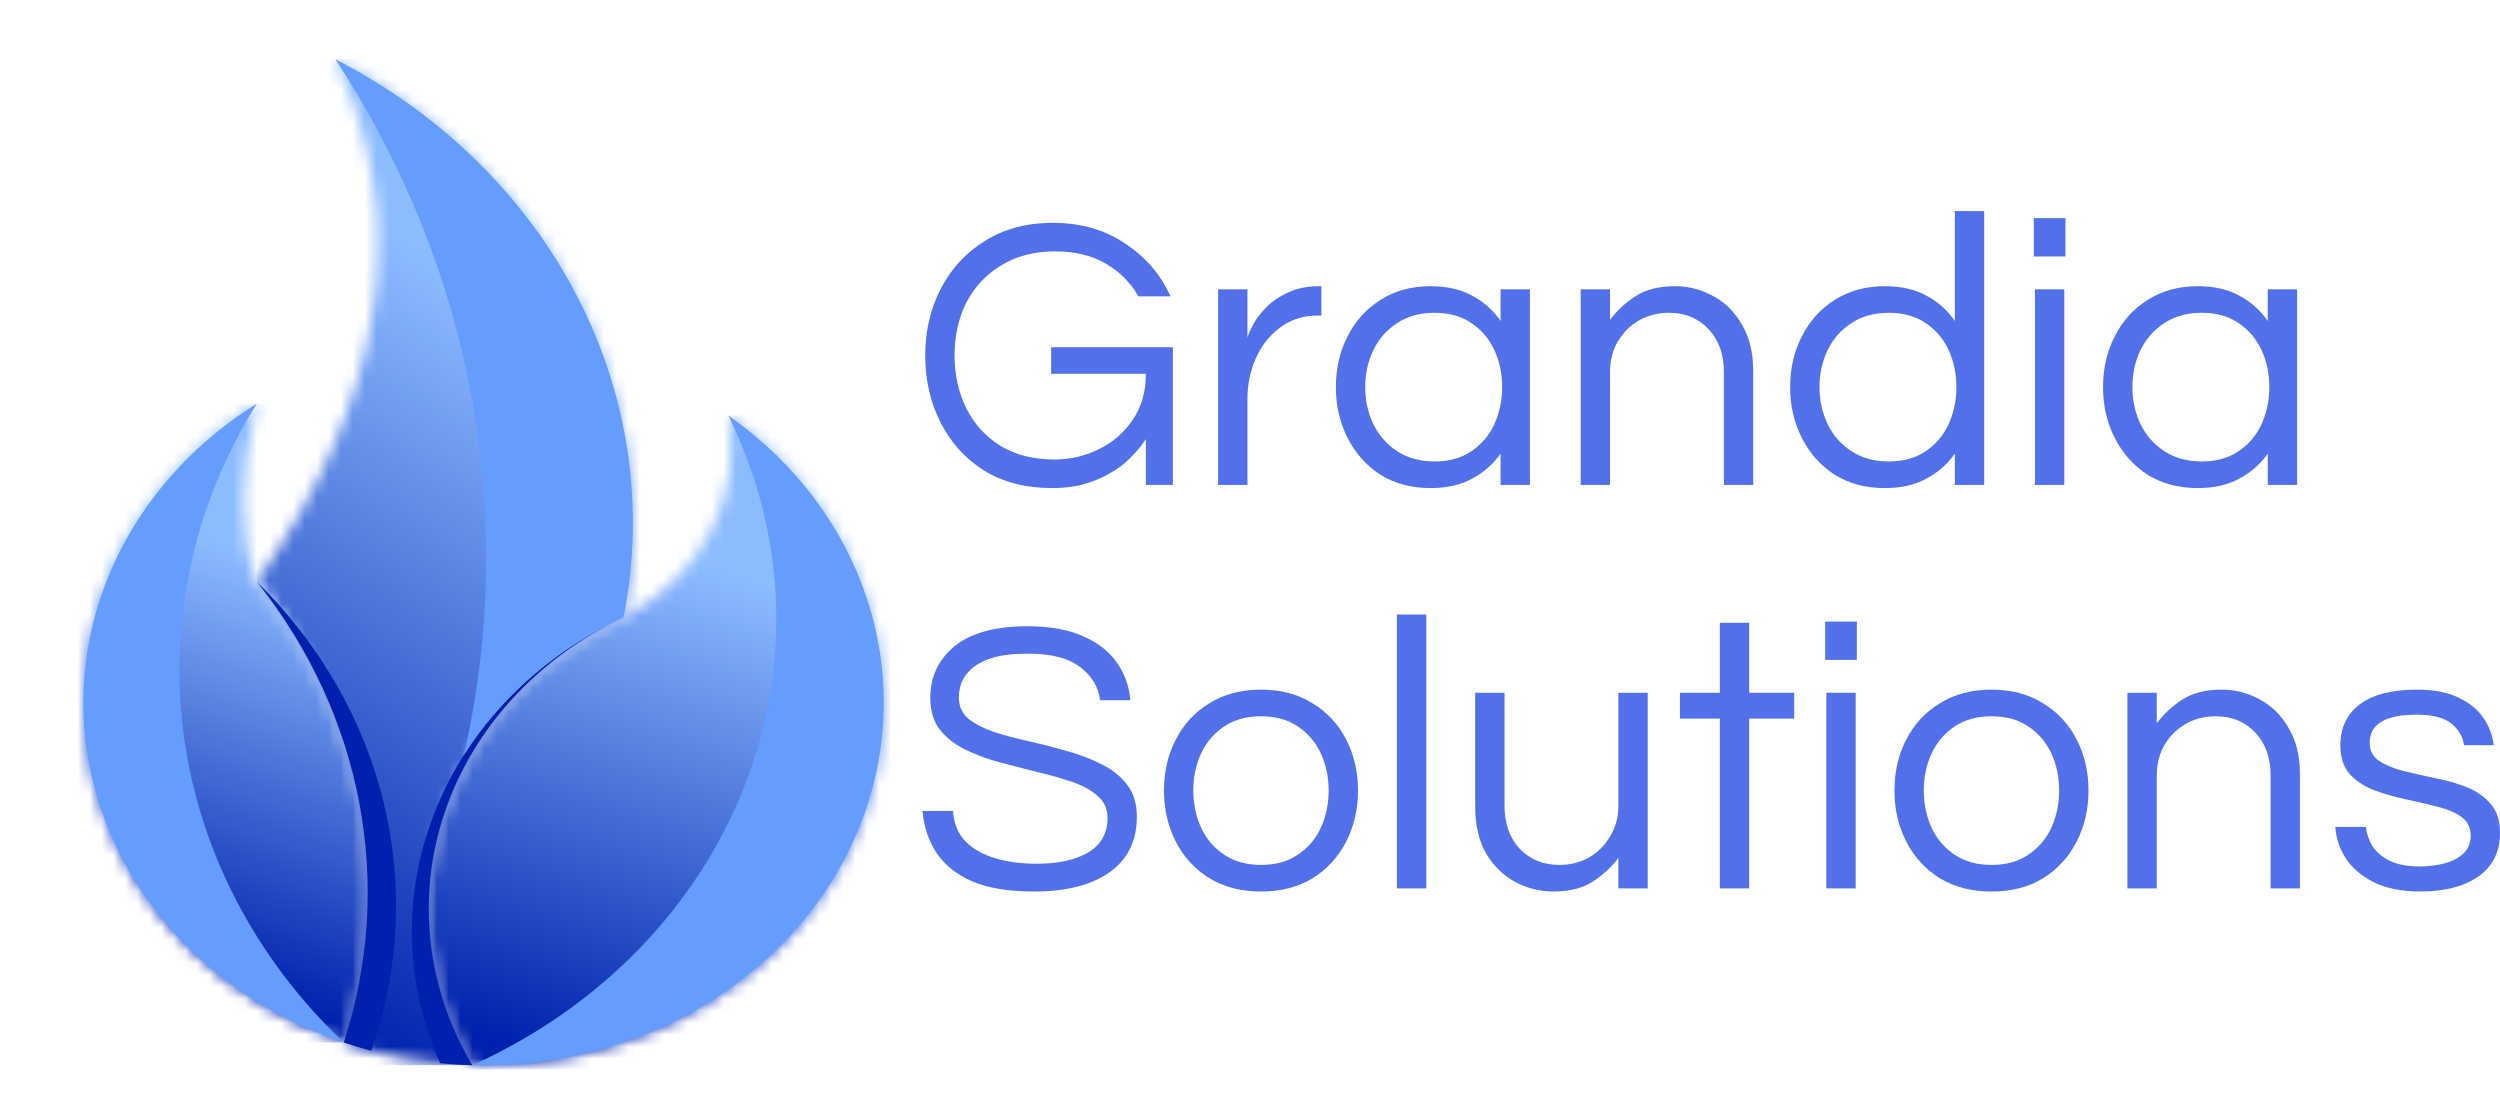 <svg width="209" height="93" viewBox="0 0 209 93" fill="none" xmlns="http://www.w3.org/2000/svg">
<mask id="mask0_762_2627" style="mask-type:luminance" maskUnits="userSpaceOnUse" x="21" y="4" width="32" height="86">
<path d="M21.472 48.633C30.342 59.759 33.026 73.987 28.74 87.156C32.122 88.3 35.745 88.961 39.497 89.055C35.646 82.581 34.81 74.975 37.184 67.939C39.558 60.904 44.939 55.024 52.125 51.61C55.83 32.999 46.175 14.294 28.042 4.953C34.379 18.587 32.191 33.147 21.472 48.633Z" fill="white"/>
</mask>
<g mask="url(#mask0_762_2627)">
<path d="M55.83 4.953H21.472V89.051H55.83V4.953Z" fill="url(#paint0_linear_762_2627)"/>
</g>
<mask id="mask1_762_2627" style="mask-type:luminance" maskUnits="userSpaceOnUse" x="35" y="34" width="39" height="56">
<path d="M52.124 51.607C44.938 55.021 39.557 60.901 37.183 67.937C34.809 74.972 35.645 82.575 39.497 89.052C53.972 89.415 67.061 81.293 71.929 68.929C76.798 56.565 72.339 42.762 60.883 34.734C62.124 41.462 58.634 48.185 52.124 51.607Z" fill="white"/>
</mask>
<g mask="url(#mask1_762_2627)">
<path d="M76.794 34.73H34.81V89.415H76.794V34.73Z" fill="url(#paint1_linear_762_2627)"/>
</g>
<mask id="mask2_762_2627" style="mask-type:luminance" maskUnits="userSpaceOnUse" x="6" y="33" width="25" height="55">
<path d="M28.739 87.153C33.026 73.984 30.342 59.756 21.471 48.63C19.998 44.677 19.998 39.715 21.471 33.738C9.542 41.176 4.242 54.736 8.348 67.327C11.386 76.656 19.076 83.883 28.739 87.153Z" fill="white"/>
</mask>
<g mask="url(#mask2_762_2627)">
<path d="M33.027 33.738H4.243V87.153H33.027V33.738Z" fill="url(#paint2_linear_762_2627)"/>
</g>
<path fill-rule="evenodd" clip-rule="evenodd" d="M31.036 87.845C35.831 74.164 32.182 59.202 21.472 48.631C30.342 59.757 33.026 73.985 28.74 87.154C29.494 87.408 30.261 87.642 31.036 87.845Z" fill="#0021AD"/>
<path fill-rule="evenodd" clip-rule="evenodd" d="M39.484 89.052C35.632 82.579 34.797 74.973 37.17 67.937C39.544 60.901 44.925 55.022 52.111 51.607C37.145 58.573 30.501 74.738 36.796 88.884C37.679 88.974 38.579 89.029 39.484 89.052Z" fill="#0021AD"/>
<path fill-rule="evenodd" clip-rule="evenodd" d="M60.883 34.732C70.934 55.109 61.512 79.053 39.497 89.05C53.973 89.413 67.061 81.291 71.93 68.927C76.798 56.566 72.339 42.764 60.883 34.732Z" fill="#649CFF"/>
<path fill-rule="evenodd" clip-rule="evenodd" d="M28.739 87.157C13.609 72.746 10.658 51.056 21.471 33.742C9.542 41.18 4.242 54.74 8.348 67.331C11.386 76.66 19.076 83.887 28.739 87.157Z" fill="#649CFF"/>
<path fill-rule="evenodd" clip-rule="evenodd" d="M28.041 4.953C39.665 22.709 43.254 43.48 38.786 63.111C41.819 58.341 46.347 54.29 52.111 51.61C51.9 51.711 51.689 51.813 51.478 51.918C51.693 51.813 51.909 51.711 52.124 51.61C55.829 32.999 46.175 14.294 28.041 4.953Z" fill="#649CFF"/>
<path d="M87.945 40.803C85.743 40.803 83.846 40.312 82.254 39.331C80.684 38.328 79.474 36.987 78.624 35.308C77.773 33.629 77.348 31.765 77.348 29.715C77.348 27.666 77.784 25.801 78.656 24.122C79.528 22.443 80.76 21.113 82.352 20.132C83.966 19.129 85.852 18.628 88.01 18.628C90.343 18.628 92.36 19.206 94.061 20.361C95.784 21.495 97.048 22.967 97.855 24.776H95.173C94.519 23.621 93.603 22.705 92.426 22.029C91.27 21.353 89.864 21.015 88.207 21.015C86.462 21.015 84.958 21.408 83.693 22.193C82.428 22.956 81.458 23.991 80.782 25.3C80.128 26.608 79.801 28.08 79.801 29.715C79.801 31.329 80.128 32.8 80.782 34.13C81.436 35.439 82.385 36.485 83.628 37.27C84.892 38.033 86.397 38.415 88.141 38.415C89.449 38.415 90.681 38.132 91.837 37.565C93.014 36.998 93.963 36.18 94.682 35.112C95.424 34.043 95.794 32.757 95.794 31.252H87.879V29.028H98.051V40.541H95.794V36.714C95.337 37.412 94.748 38.077 94.028 38.709C93.309 39.32 92.437 39.821 91.412 40.214C90.409 40.606 89.253 40.803 87.945 40.803Z" fill="#5370EB"/>
<path d="M101.834 40.541V24.188H104.287V28.211C104.374 27.927 104.538 27.556 104.777 27.099C105.039 26.619 105.41 26.139 105.889 25.66C106.369 25.18 106.969 24.776 107.688 24.449C108.43 24.101 109.302 23.926 110.305 23.926H110.468V26.379H110.174C108.953 26.379 107.895 26.717 107.001 27.393C106.129 28.047 105.453 28.908 104.974 29.977C104.516 31.023 104.287 32.146 104.287 33.346V40.541H101.834Z" fill="#5370EB"/>
<path d="M119.594 40.803C118.003 40.803 116.607 40.432 115.408 39.691C114.231 38.927 113.315 37.903 112.661 36.616C112.007 35.33 111.68 33.912 111.68 32.364C111.68 30.794 112.007 29.377 112.661 28.113C113.315 26.826 114.231 25.812 115.408 25.071C116.607 24.308 118.003 23.926 119.594 23.926C120.946 23.926 122.102 24.188 123.061 24.711C124.043 25.234 124.838 25.943 125.449 26.837V24.188H127.902V40.541H125.449V37.924C124.838 38.797 124.043 39.494 123.061 40.018C122.102 40.541 120.946 40.803 119.594 40.803ZM119.922 38.578C121.143 38.578 122.167 38.295 122.996 37.728C123.846 37.161 124.49 36.409 124.926 35.471C125.362 34.512 125.58 33.476 125.58 32.364C125.58 31.23 125.362 30.195 124.926 29.257C124.49 28.32 123.846 27.567 122.996 27C122.167 26.434 121.143 26.15 119.922 26.15C118.722 26.15 117.687 26.434 116.814 27C115.942 27.567 115.277 28.32 114.819 29.257C114.361 30.195 114.133 31.23 114.133 32.364C114.133 33.476 114.361 34.512 114.819 35.471C115.277 36.409 115.942 37.161 116.814 37.728C117.687 38.295 118.722 38.578 119.922 38.578Z" fill="#5370EB"/>
<path d="M132.145 40.541V24.188H134.598V26.739C135.186 25.954 135.906 25.289 136.756 24.744C137.607 24.199 138.697 23.926 140.027 23.926C141.161 23.926 142.218 24.199 143.2 24.744C144.203 25.267 145.009 26.063 145.62 27.131C146.252 28.178 146.568 29.475 146.568 31.023V40.541H144.115V31.089C144.115 29.606 143.69 28.418 142.84 27.524C141.989 26.608 140.888 26.15 139.536 26.15C138.621 26.15 137.792 26.357 137.051 26.772C136.309 27.186 135.71 27.775 135.252 28.538C134.816 29.279 134.598 30.14 134.598 31.122V40.541H132.145Z" fill="#5370EB"/>
<path d="M157.571 40.803C155.979 40.803 154.584 40.432 153.384 39.691C152.207 38.927 151.291 37.903 150.637 36.616C149.983 35.33 149.656 33.912 149.656 32.364C149.656 30.794 149.983 29.377 150.637 28.113C151.291 26.826 152.207 25.812 153.384 25.071C154.584 24.308 155.979 23.926 157.571 23.926C158.923 23.926 160.078 24.188 161.038 24.711C162.019 25.234 162.815 25.943 163.425 26.837V17.646H165.878V40.541H163.425V37.924C162.815 38.797 162.019 39.494 161.038 40.018C160.078 40.541 158.923 40.803 157.571 40.803ZM157.898 38.578C159.119 38.578 160.144 38.295 160.972 37.728C161.823 37.161 162.466 36.409 162.902 35.471C163.338 34.512 163.556 33.476 163.556 32.364C163.556 31.23 163.338 30.195 162.902 29.257C162.466 28.32 161.823 27.567 160.972 27C160.144 26.434 159.119 26.15 157.898 26.15C156.699 26.15 155.663 26.434 154.791 27C153.919 27.567 153.254 28.32 152.796 29.257C152.338 30.195 152.109 31.23 152.109 32.364C152.109 33.476 152.338 34.512 152.796 35.471C153.254 36.409 153.919 37.161 154.791 37.728C155.663 38.295 156.699 38.578 157.898 38.578Z" fill="#5370EB"/>
<path d="M170.023 21.44V18.235H172.672V21.44H170.023ZM170.121 40.541V24.188H172.574V40.541H170.121Z" fill="#5370EB"/>
<path d="M183.73 40.803C182.138 40.803 180.742 40.432 179.543 39.691C178.366 38.927 177.45 37.903 176.796 36.616C176.142 35.33 175.815 33.912 175.815 32.364C175.815 30.794 176.142 29.377 176.796 28.113C177.45 26.826 178.366 25.812 179.543 25.071C180.742 24.308 182.138 23.926 183.73 23.926C185.081 23.926 186.237 24.188 187.196 24.711C188.178 25.234 188.973 25.943 189.584 26.837V24.188H192.037V40.541H189.584V37.924C188.973 38.797 188.178 39.494 187.196 40.018C186.237 40.541 185.081 40.803 183.73 40.803ZM184.057 38.578C185.278 38.578 186.302 38.295 187.131 37.728C187.981 37.161 188.625 36.409 189.061 35.471C189.497 34.512 189.715 33.476 189.715 32.364C189.715 31.23 189.497 30.195 189.061 29.257C188.625 28.32 187.981 27.567 187.131 27C186.302 26.434 185.278 26.15 184.057 26.15C182.857 26.15 181.822 26.434 180.95 27C180.077 27.567 179.412 28.32 178.954 29.257C178.497 30.195 178.268 31.23 178.268 32.364C178.268 33.476 178.497 34.512 178.954 35.471C179.412 36.409 180.077 37.161 180.95 37.728C181.822 38.295 182.857 38.578 184.057 38.578Z" fill="#5370EB"/>
<path d="M86.473 74.531C84.336 74.531 82.603 74.248 81.273 73.681C79.943 73.092 78.94 72.285 78.264 71.26C77.61 70.236 77.228 69.08 77.119 67.793H79.67C79.736 68.84 80.085 69.691 80.717 70.345C81.349 70.977 82.178 71.446 83.203 71.751C84.249 72.056 85.394 72.209 86.637 72.209C88.468 72.209 89.918 71.893 90.987 71.26C92.055 70.606 92.589 69.647 92.589 68.382C92.589 67.619 92.317 67.008 91.772 66.551C91.248 66.071 90.54 65.678 89.646 65.373C88.773 65.068 87.814 64.795 86.767 64.556C85.721 64.294 84.663 64.021 83.595 63.738C82.548 63.454 81.578 63.095 80.684 62.659C79.812 62.222 79.103 61.666 78.558 60.991C78.035 60.293 77.773 59.41 77.773 58.341C77.773 56.575 78.449 55.136 79.801 54.024C81.175 52.912 83.213 52.356 85.917 52.356C87.836 52.356 89.417 52.651 90.66 53.239C91.902 53.806 92.829 54.558 93.44 55.496C94.072 56.434 94.421 57.447 94.486 58.538H91.968C91.837 57.447 91.292 56.532 90.332 55.79C89.373 55.027 87.901 54.645 85.917 54.645C84.696 54.645 83.704 54.766 82.941 55.005C82.178 55.245 81.589 55.561 81.175 55.954C80.782 56.325 80.51 56.717 80.357 57.131C80.226 57.545 80.161 57.938 80.161 58.309C80.161 59.028 80.422 59.617 80.946 60.075C81.491 60.511 82.2 60.882 83.072 61.187C83.966 61.47 84.947 61.732 86.015 61.972C87.084 62.212 88.141 62.484 89.188 62.789C90.256 63.073 91.227 63.444 92.099 63.901C92.993 64.338 93.701 64.904 94.225 65.602C94.77 66.3 95.042 67.194 95.042 68.284C95.042 70.29 94.279 71.838 92.753 72.928C91.227 73.997 89.133 74.531 86.473 74.531Z" fill="#5370EB"/>
<path d="M105.418 74.531C103.761 74.531 102.322 74.16 101.101 73.419C99.879 72.656 98.942 71.631 98.288 70.345C97.634 69.058 97.307 67.641 97.307 66.093C97.307 64.523 97.634 63.106 98.288 61.841C98.942 60.554 99.879 59.541 101.101 58.799C102.322 58.036 103.761 57.654 105.418 57.654C107.097 57.654 108.536 58.036 109.735 58.799C110.956 59.541 111.894 60.554 112.548 61.841C113.202 63.106 113.529 64.523 113.529 66.093C113.529 67.641 113.202 69.058 112.548 70.345C111.894 71.631 110.956 72.656 109.735 73.419C108.536 74.16 107.097 74.531 105.418 74.531ZM105.418 72.307C106.639 72.307 107.664 72.023 108.492 71.457C109.343 70.89 109.986 70.137 110.422 69.2C110.858 68.24 111.076 67.205 111.076 66.093C111.076 64.959 110.858 63.923 110.422 62.986C109.986 62.048 109.343 61.296 108.492 60.729C107.664 60.162 106.639 59.879 105.418 59.879C104.219 59.879 103.194 60.162 102.343 60.729C101.493 61.296 100.85 62.048 100.414 62.986C99.978 63.923 99.76 64.959 99.76 66.093C99.76 67.205 99.978 68.24 100.414 69.2C100.85 70.137 101.493 70.89 102.343 71.457C103.194 72.023 104.219 72.307 105.418 72.307Z" fill="#5370EB"/>
<path d="M116.782 74.269V51.375H119.235V74.269H116.782Z" fill="#5370EB"/>
<path d="M129.867 74.531C128.755 74.531 127.697 74.269 126.694 73.746C125.691 73.201 124.874 72.405 124.241 71.359C123.631 70.29 123.326 68.982 123.326 67.434V57.916H125.779V67.368C125.779 68.851 126.204 70.05 127.054 70.966C127.926 71.86 129.027 72.307 130.357 72.307C131.273 72.307 132.102 72.1 132.843 71.686C133.584 71.249 134.173 70.661 134.609 69.919C135.067 69.178 135.296 68.317 135.296 67.336V57.916H137.749V74.269H135.296V71.718C134.707 72.503 133.988 73.168 133.137 73.713C132.287 74.258 131.197 74.531 129.867 74.531Z" fill="#5370EB"/>
<path d="M143.78 74.269V60.075H140.444V57.916H143.78V52.062H146.233V57.916H149.995V60.075H146.233V74.269H143.78Z" fill="#5370EB"/>
<path d="M152.584 55.169V51.964H155.233V55.169H152.584ZM152.682 74.269V57.916H155.135V74.269H152.682Z" fill="#5370EB"/>
<path d="M166.487 74.531C164.83 74.531 163.39 74.16 162.169 73.419C160.948 72.656 160.011 71.631 159.357 70.345C158.703 69.058 158.376 67.641 158.376 66.093C158.376 64.523 158.703 63.106 159.357 61.841C160.011 60.554 160.948 59.541 162.169 58.799C163.39 58.036 164.83 57.654 166.487 57.654C168.166 57.654 169.605 58.036 170.804 58.799C172.025 59.541 172.963 60.554 173.617 61.841C174.271 63.106 174.598 64.523 174.598 66.093C174.598 67.641 174.271 69.058 173.617 70.345C172.963 71.631 172.025 72.656 170.804 73.419C169.605 74.16 168.166 74.531 166.487 74.531ZM166.487 72.307C167.708 72.307 168.733 72.023 169.561 71.457C170.411 70.89 171.055 70.137 171.491 69.2C171.927 68.24 172.145 67.205 172.145 66.093C172.145 64.959 171.927 63.923 171.491 62.986C171.055 62.048 170.411 61.296 169.561 60.729C168.733 60.162 167.708 59.879 166.487 59.879C165.287 59.879 164.263 60.162 163.412 60.729C162.562 61.296 161.919 62.048 161.483 62.986C161.047 63.923 160.828 64.959 160.828 66.093C160.828 67.205 161.047 68.24 161.483 69.2C161.919 70.137 162.562 70.89 163.412 71.457C164.263 72.023 165.287 72.307 166.487 72.307Z" fill="#5370EB"/>
<path d="M177.851 74.269V57.916H180.304V60.467C180.892 59.682 181.612 59.017 182.462 58.472C183.313 57.927 184.403 57.654 185.733 57.654C186.867 57.654 187.924 57.927 188.905 58.472C189.908 58.995 190.715 59.791 191.326 60.86C191.958 61.906 192.274 63.204 192.274 64.752V74.269H189.821V64.817C189.821 63.334 189.396 62.146 188.546 61.252C187.695 60.336 186.594 59.879 185.242 59.879C184.326 59.879 183.498 60.086 182.757 60.5C182.015 60.914 181.416 61.503 180.958 62.266C180.522 63.008 180.304 63.869 180.304 64.85V74.269H177.851Z" fill="#5370EB"/>
<path d="M202.328 74.531C200.824 74.531 199.548 74.28 198.502 73.779C197.477 73.277 196.692 72.623 196.147 71.816C195.602 70.988 195.296 70.094 195.231 69.134H197.782C197.847 69.68 198.033 70.214 198.338 70.737C198.665 71.239 199.156 71.653 199.81 71.98C200.464 72.285 201.314 72.438 202.361 72.438C202.688 72.438 203.091 72.405 203.571 72.34C204.051 72.274 204.509 72.154 204.945 71.98C205.403 71.805 205.784 71.544 206.089 71.195C206.395 70.846 206.547 70.399 206.547 69.854C206.547 69.178 206.286 68.655 205.762 68.284C205.239 67.913 204.563 67.63 203.735 67.434C202.906 67.216 202.023 67.008 201.085 66.812C200.17 66.616 199.297 66.365 198.469 66.06C197.64 65.733 196.964 65.286 196.441 64.719C195.918 64.13 195.656 63.334 195.656 62.331C195.656 60.849 196.19 59.704 197.259 58.897C198.349 58.069 199.952 57.654 202.067 57.654C203.506 57.654 204.672 57.883 205.566 58.341C206.482 58.777 207.169 59.344 207.627 60.042C208.106 60.74 208.39 61.492 208.477 62.299H205.991C205.904 61.601 205.555 61.002 204.945 60.5C204.356 59.998 203.375 59.748 202.001 59.748C199.406 59.748 198.109 60.533 198.109 62.103C198.109 62.757 198.371 63.258 198.894 63.607C199.417 63.956 200.093 64.239 200.922 64.457C201.75 64.654 202.623 64.85 203.538 65.046C204.476 65.221 205.359 65.471 206.188 65.798C207.016 66.126 207.692 66.594 208.215 67.205C208.739 67.793 209 68.6 209 69.625C209 71.217 208.39 72.438 207.169 73.288C205.97 74.117 204.356 74.531 202.328 74.531Z" fill="#5370EB"/>
<defs>
<linearGradient id="paint0_linear_762_2627" x1="50.794" y1="31.143" x2="19.283" y2="81.203" gradientUnits="userSpaceOnUse">
<stop stop-color="#8DBBFF"/>
<stop offset="1" stop-color="#0021AD"/>
</linearGradient>
<linearGradient id="paint1_linear_762_2627" x1="61.427" y1="48.324" x2="47.786" y2="88.892" gradientUnits="userSpaceOnUse">
<stop stop-color="#8DBBFF"/>
<stop offset="1" stop-color="#0021AD"/>
</linearGradient>
<linearGradient id="paint2_linear_762_2627" x1="24.076" y1="47.403" x2="12.797" y2="80.293" gradientUnits="userSpaceOnUse">
<stop stop-color="#8DBBFF"/>
<stop offset="1" stop-color="#0021AD"/>
</linearGradient>
</defs>
</svg>
